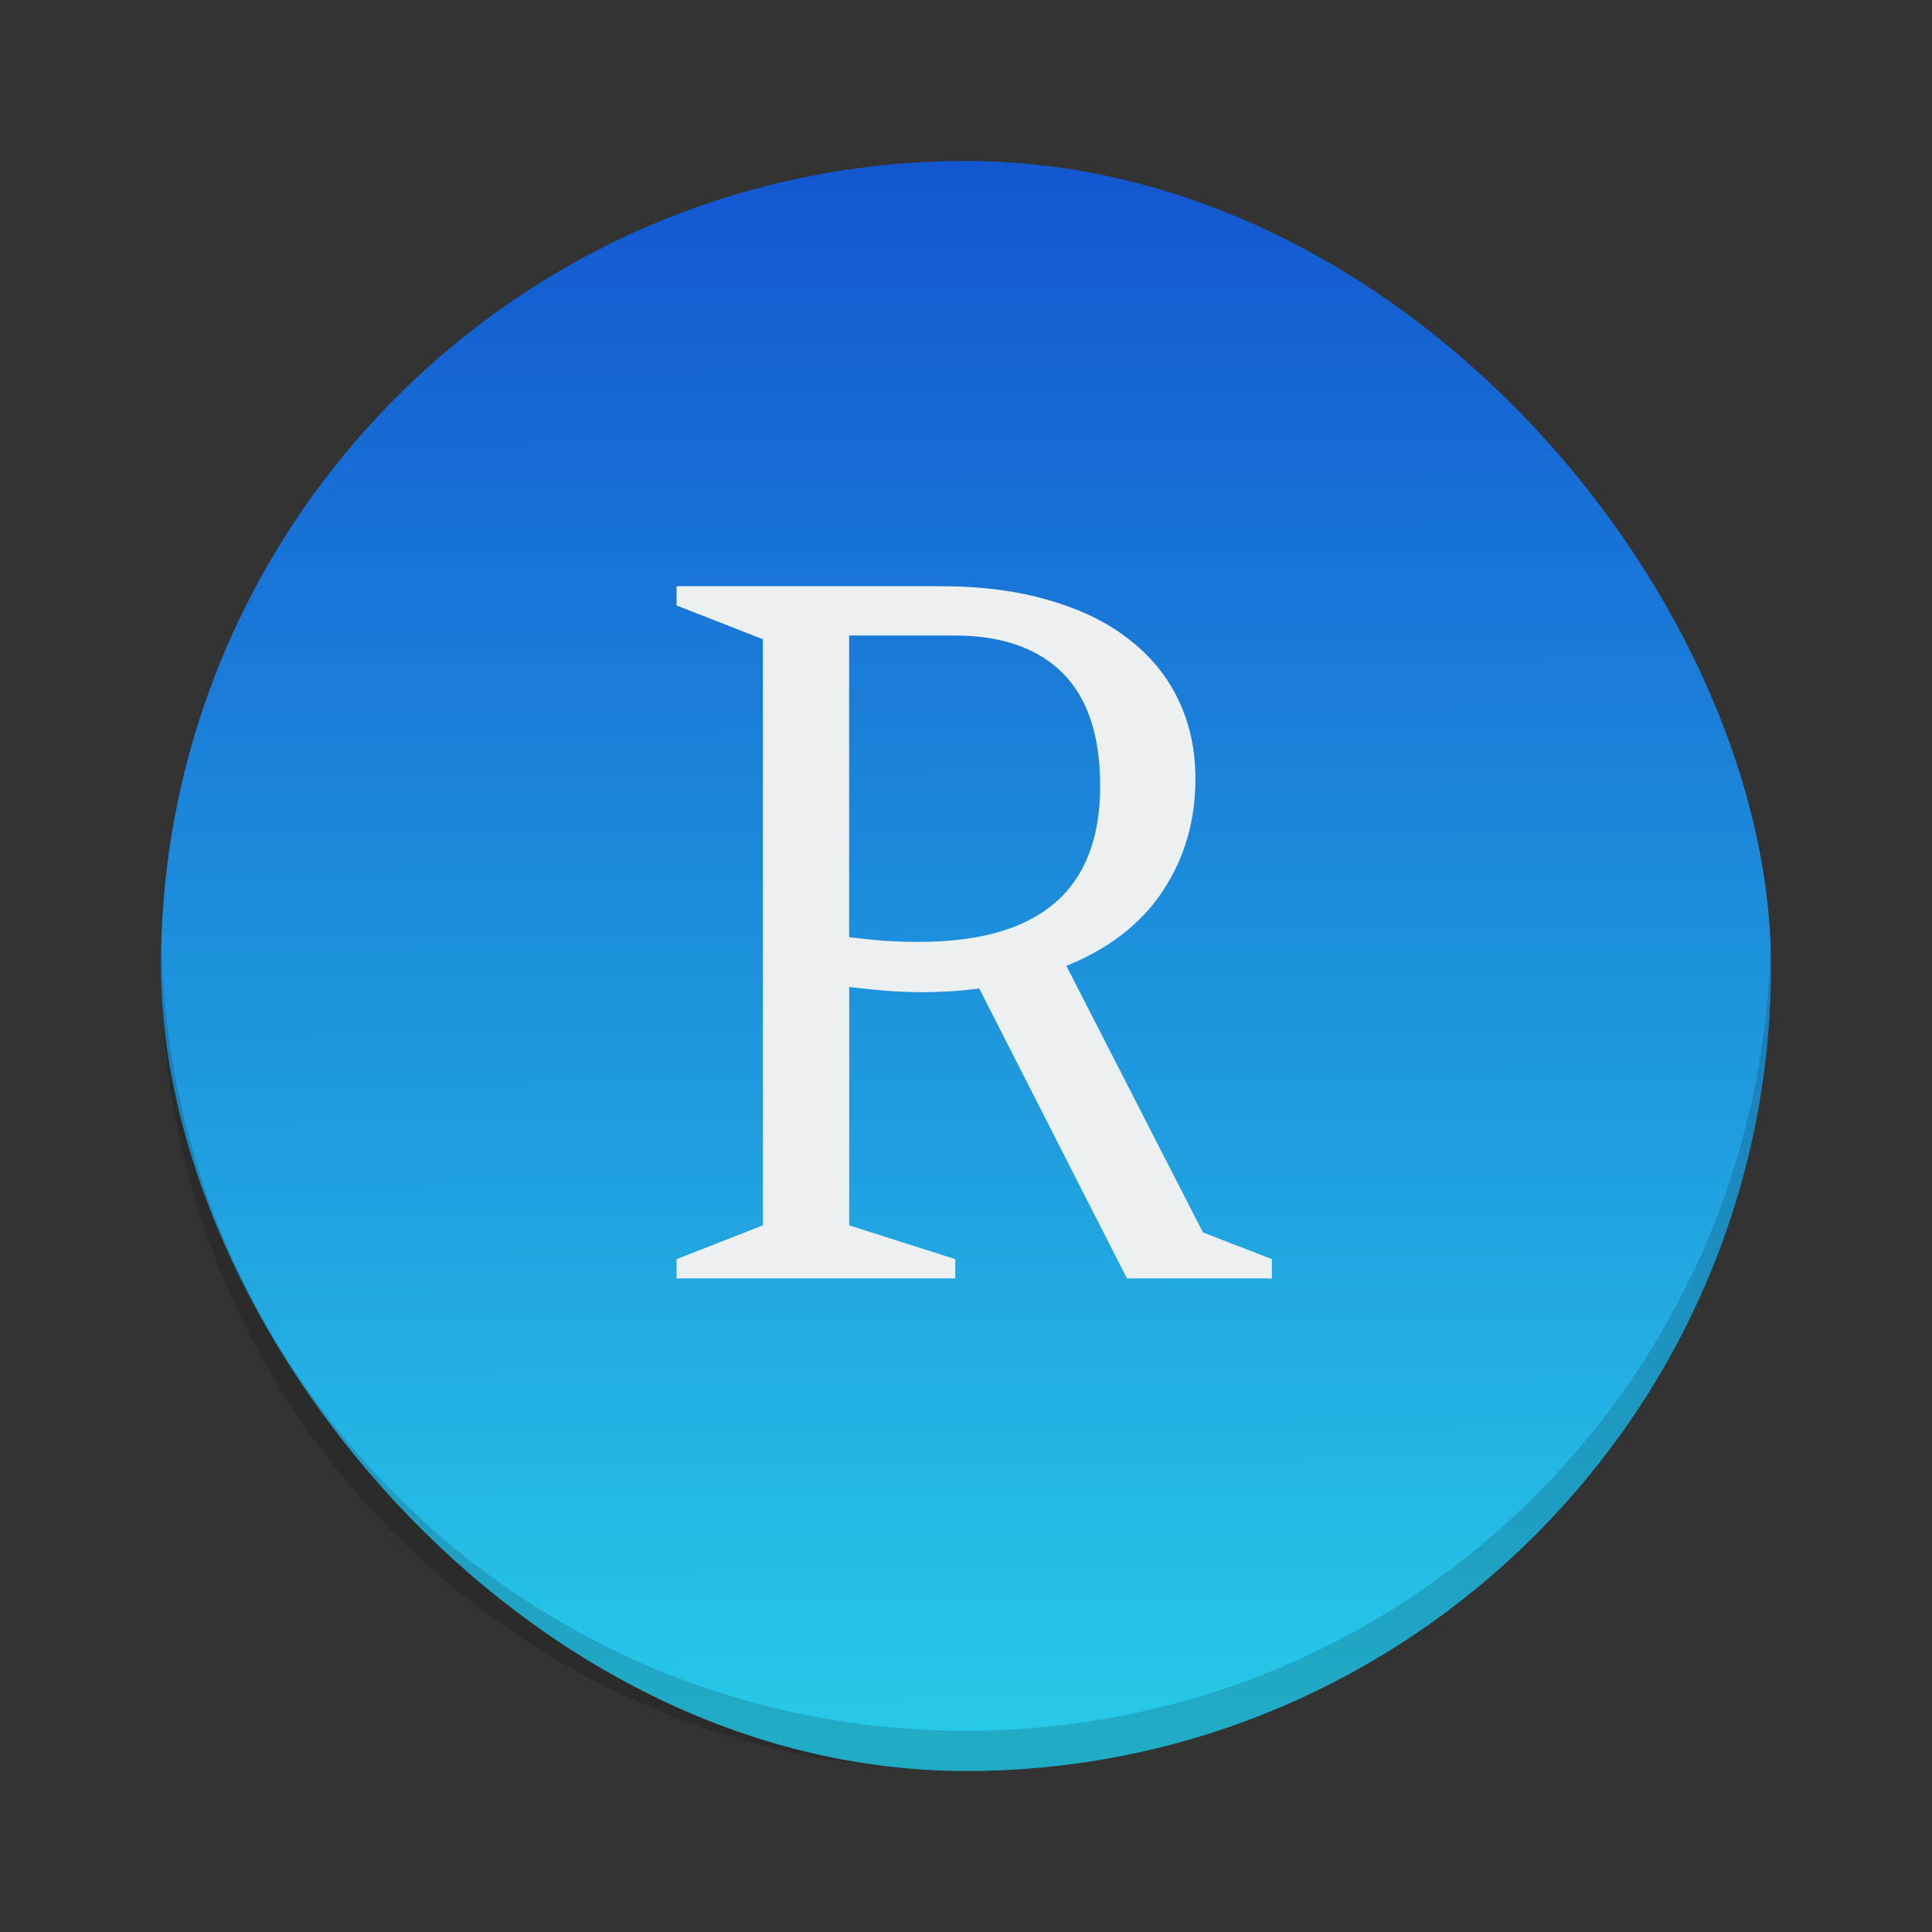 <?xml version="1.0" encoding="UTF-8" standalone="no"?>
<svg
   xmlns:dc="http://purl.org/dc/elements/1.1/"
   xmlns:cc="http://creativecommons.org/ns#"
   xmlns:rdf="http://www.w3.org/1999/02/22-rdf-syntax-ns#"
   xmlns:svg="http://www.w3.org/2000/svg"
   xmlns="http://www.w3.org/2000/svg"
   xmlns:xlink="http://www.w3.org/1999/xlink"
   xmlns:sodipodi="http://sodipodi.sourceforge.net/DTD/sodipodi-0.dtd"
   xmlns:inkscape="http://www.inkscape.org/namespaces/inkscape"
   id="svg2"
   height="48"
   version="1.1"
   width="48"
   inkscape:version="0.91 r13725"
   sodipodi:docname="rstudio.svg">
  <rect width="100%" height="100%" fill="#333333" stroke="none"/>
  <sodipodi:namedview
     pagecolor="#ffffff"
     bordercolor="#666666"
     borderopacity="1"
     objecttolerance="10"
     gridtolerance="10"
     guidetolerance="10"
     inkscape:pageopacity="0"
     inkscape:pageshadow="2"
     inkscape:window-width="1366"
     inkscape:window-height="699"
     id="namedview15"
     showgrid="false"
     inkscape:zoom="4.9166667"
     inkscape:cx="-16.747042"
     inkscape:cy="15.864407"
     inkscape:window-x="0"
     inkscape:window-y="0"
     inkscape:window-maximized="1"
     inkscape:current-layer="layer1" />
  <defs
     id="defs5455">
    <linearGradient
       gradientUnits="userSpaceOnUse"
       x2="0"
       y2="503.798"
       y1="543.798"
       id="linearGradient4174"
       xlink:href="#linearGradient4303" />
    <linearGradient
       id="linearGradient4303">
      <stop
         id="stop4305"
         style="stop-color:#c6cdd1" />
      <stop
         id="stop4307"
         style="stop-color:#e0e5e7"
         offset="1" />
    </linearGradient>
    <clipPath
       id="clipPath-790372096">
      <g
         transform="translate(0,-1004.362)"
         id="g17">
        <path
           inkscape:connector-curvature="0"
           d="m -24,13 c 0,1.105 -0.672,2 -1.5,2 -0.828,0 -1.5,-0.895 -1.5,-2 0,-1.105 0.672,-2 1.5,-2 0.828,0 1.5,0.895 1.5,2 z"
           transform="matrix(15.333,0,0,11.5,415,878.862)"
           style="fill:#1890d0"
           id="path19" />
      </g>
    </clipPath>
    <linearGradient
       id="linearGradient4422">
      <stop
         style="stop-color:#30cf41;stop-opacity:1"
         offset="0"
         id="stop4424" />
      <stop
         style="stop-color:#47f383;stop-opacity:1"
         offset="1"
         id="stop4426" />
    </linearGradient>
    <linearGradient
       id="linearGradient4232">
      <stop
         id="stop4234-0"
         offset="0"
         style="stop-color:#3889e9;stop-opacity:1" />
      <stop
         id="stop4236"
         offset="1"
         style="stop-color:#5ea5fb;stop-opacity:1" />
    </linearGradient>
    <linearGradient
       inkscape:collect="always"
       xlink:href="#linearGradient4255"
       id="linearGradient4205"
       x1="408.91"
       y1="504.069"
       x2="409.046"
       y2="543.12"
       gradientUnits="userSpaceOnUse" />
    <linearGradient
       xlink:href="#linearGradient5617"
       id="2"
       x1="375.73"
       y1="576.16"
       x2="376.76"
       y2="536.3"
       gradientUnits="userSpaceOnUse"
       gradientTransform="matrix(0.824,0,0,0.822,97.996,67.628)" />
    <linearGradient
       id="1">
      <stop
         stop-color="#981fe7"
         id="stop10" />
      <stop
         offset="1"
         stop-color="#db50c8"
         id="stop12" />
    </linearGradient>
    <linearGradient
       id="linearGradient5617">
      <stop
         style="stop-color:#9559b6;stop-opacity:1;"
         offset="0"
         id="stop5619" />
      <stop
         id="stop5621"
         offset="1"
         style="stop-color:#8e44ad;stop-opacity:1;" />
    </linearGradient>
    <linearGradient
       inkscape:collect="always"
       id="linearGradient4255">
      <stop
         style="stop-color:#105be2;stop-opacity:1"
         offset="0"
         id="stop4257" />
      <stop
         style="stop-color:#26dbfc;stop-opacity:1"
         offset="1"
         id="stop4259" />
    </linearGradient>
  </defs>
  <g
     transform="matrix(1 0 0 1 -384.571 -499.798)"
     id="layer1">
    <rect
       id="rect4166"
       style="stroke-opacity:0.55;fill:url(#linearGradient4205);stroke-width:2.8;fill-opacity:1;opacity:0.9"
       height="40"
       rx="20"
       y="503.798"
       x="388.571"
       width="40" />
    <path
       transform="matrix(1 0 0 1 384.571 499.798)"
       d="M 4.012 23.5 C 4.008 23.667 4 23.832 4 24 C 4 35.08 12.92 44 24 44 C 35.08 44 44 35.08 44 24 C 44 23.832 43.992 23.667 43.988 23.5 C 43.724 34.347 34.912 43 24 43 C 13.088 43 4.276 34.347 4.012 23.5 z "
       id="rect4775"
       style="stroke-opacity:0.55;fill:#000000;stroke-width:2.8;fill-opacity:1;opacity:0.15" />
    <g
       style="font-style:normal;font-variant:normal;font-weight:normal;font-stretch:normal;font-size:11.289px;line-height:125%;font-family:Iceberg;-inkscape-font-specification:Iceberg;letter-spacing:0px;word-spacing:0px;fill:#ecf0f1;fill-opacity:1;stroke:none"
       id="text3772"
       transform="matrix(2.115,0,0,2.115,476.505,-333.757)">
      <path
         d="m -30.229,409.134 -1.736,-3.407 c -0.107,0.015 -0.217,0.026 -0.331,0.033 -0.11,0.007 -0.224,0.011 -0.342,0.011 -0.136,0 -0.276,-0.006 -0.419,-0.017 -0.14,-0.011 -0.285,-0.026 -0.435,-0.044 l 0,2.8 1.246,0.397 0,0.226 -3.274,0 0,-0.226 1.014,-0.397 0,-6.885 -1.014,-0.397 0,-0.226 3.103,0 c 0.478,1e-5 0.902,0.055 1.273,0.165 0.371,0.107 0.684,0.259 0.937,0.458 0.257,0.198 0.452,0.437 0.584,0.717 0.132,0.276 0.198,0.582 0.198,0.921 -6e-6,0.496 -0.129,0.937 -0.386,1.323 -0.254,0.382 -0.63,0.674 -1.13,0.876 l 1.604,3.131 0.81,0.314 0,0.226 -1.703,0 m -2.028,-7.552 -1.235,0 0,3.544 c 0.151,0.018 0.292,0.033 0.424,0.044 0.136,0.007 0.268,0.011 0.397,0.011 1.418,0 2.128,-0.61 2.128,-1.83 -5e-6,-0.592 -0.147,-1.034 -0.441,-1.328 -0.294,-0.294 -0.718,-0.441 -1.273,-0.441"
         style="font-family:Amethysta;-inkscape-font-specification:Amethysta;fill:#ecf0f1;fill-opacity:1"
         id="path3777"
         inkscape:connector-curvature="0" />
    </g>
  </g>
</svg>
